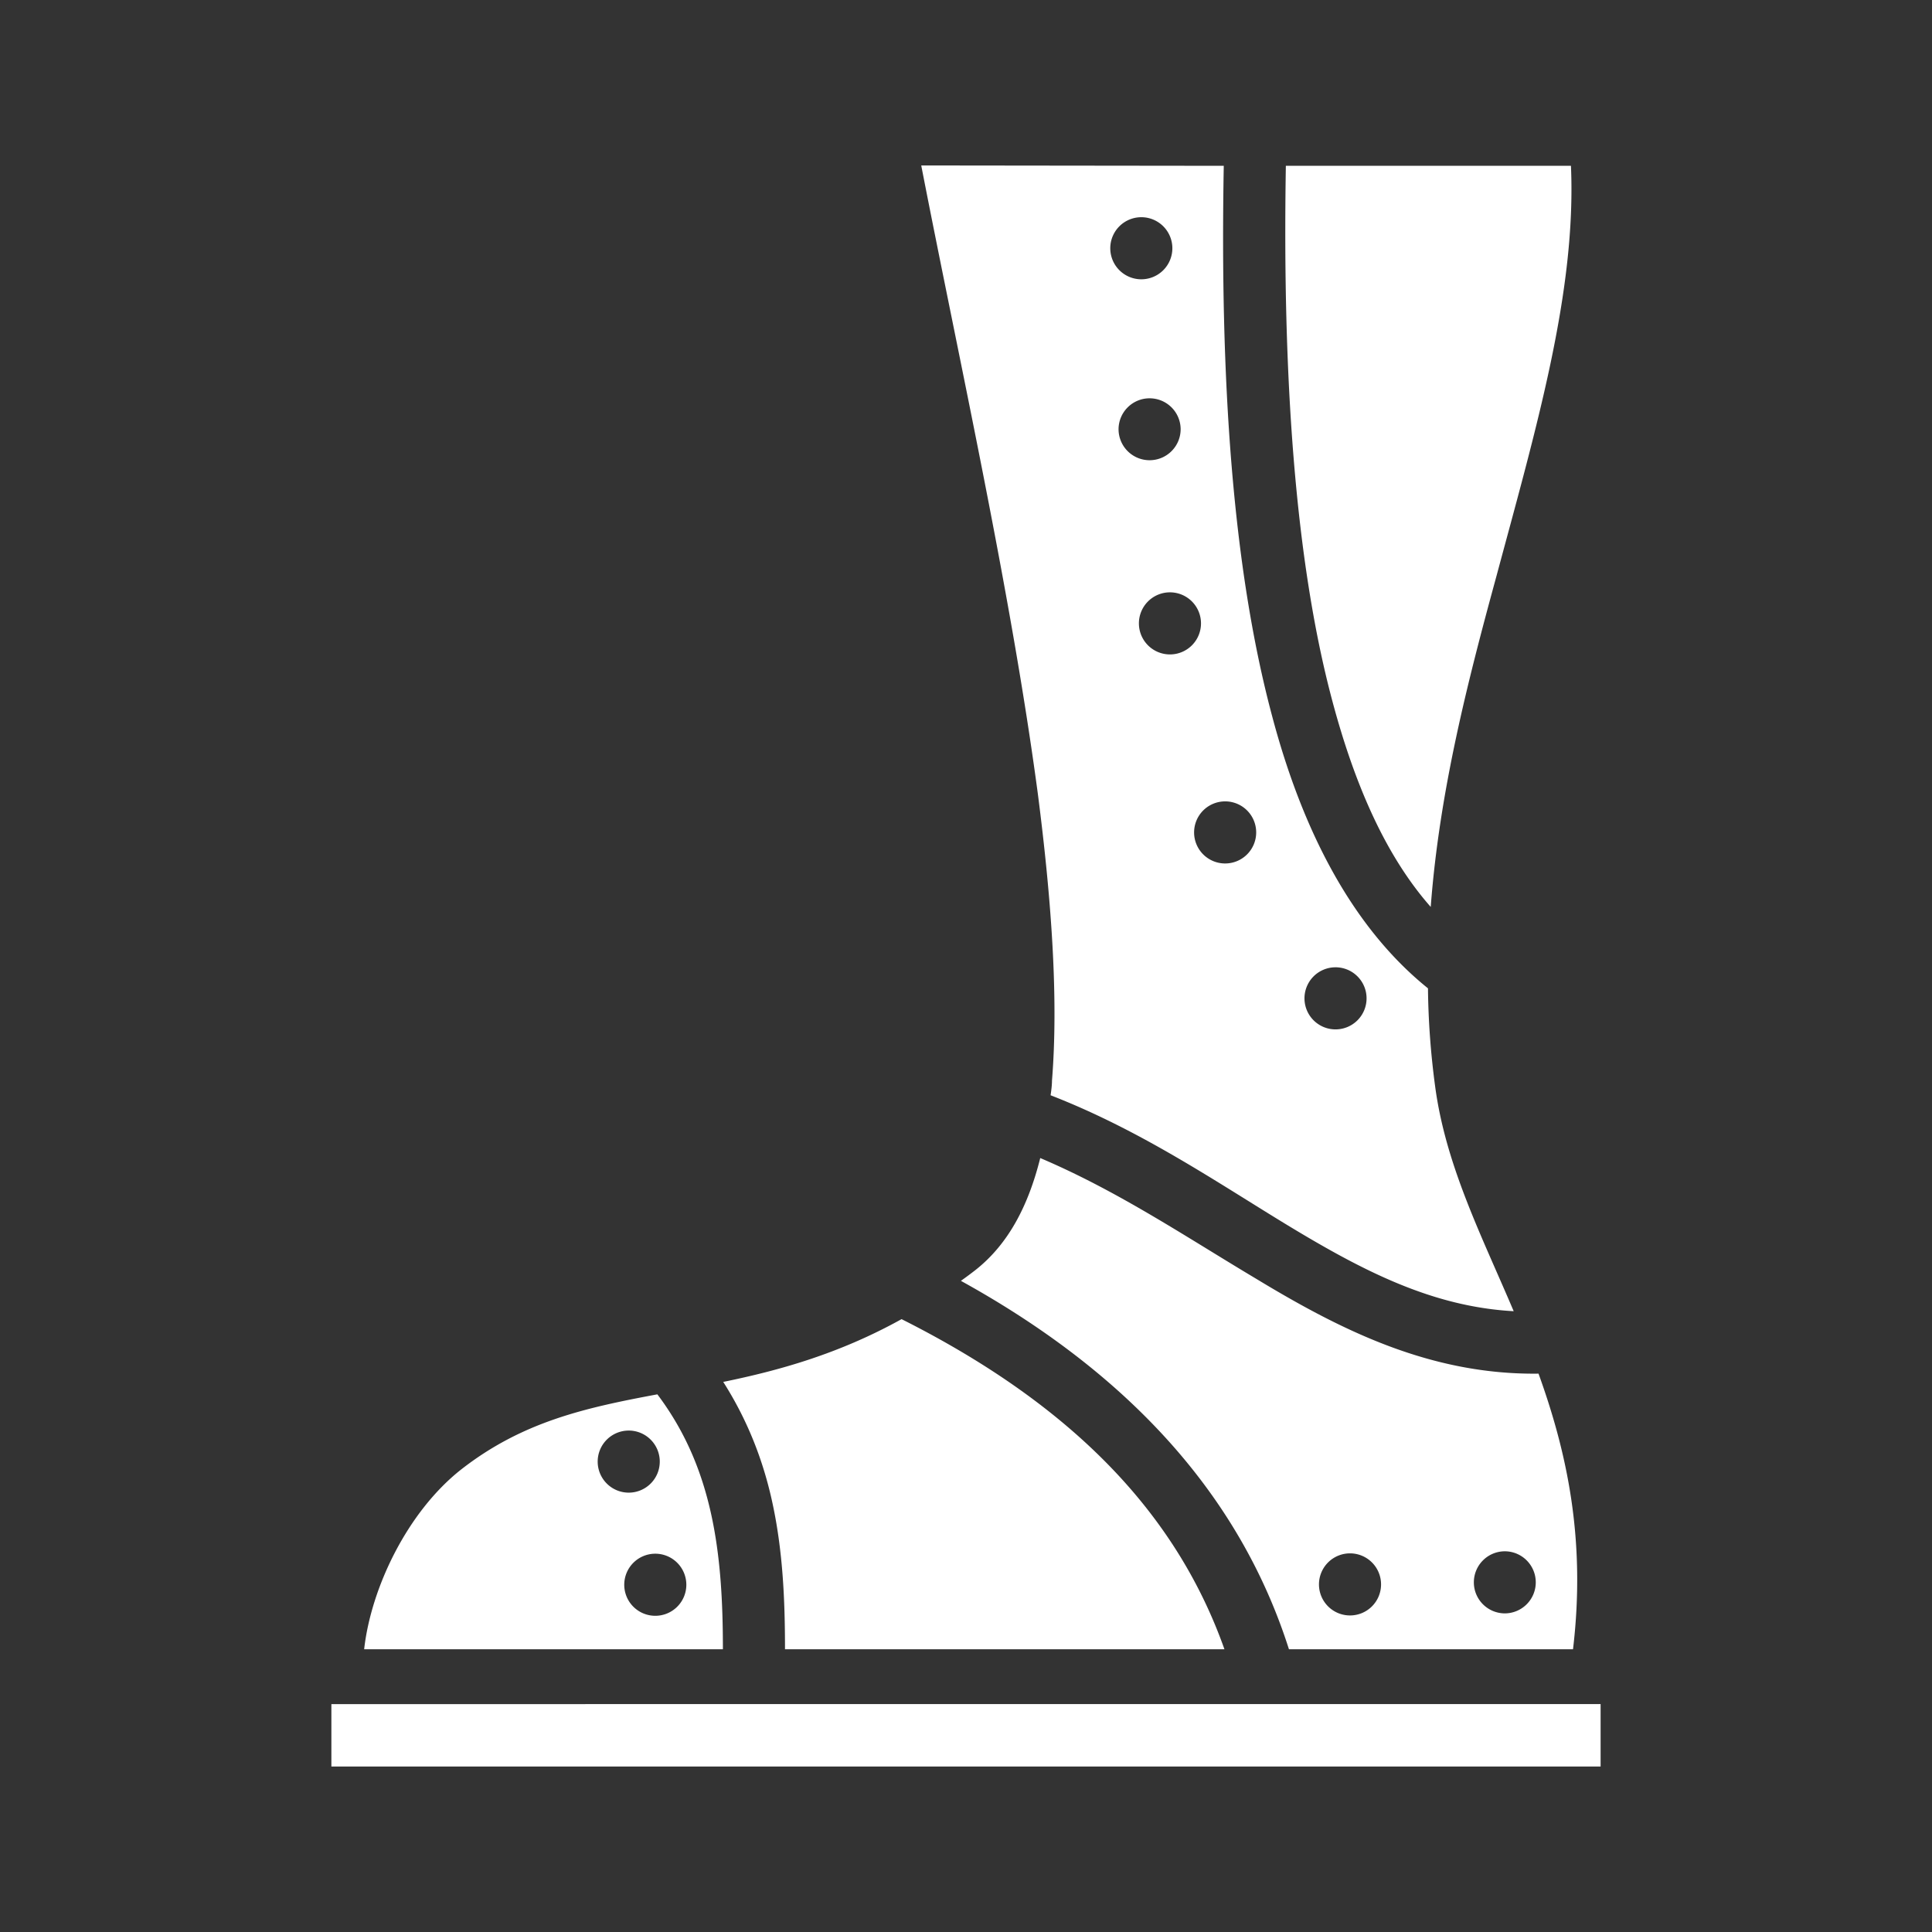 <svg xmlns="http://www.w3.org/2000/svg" xml:space="preserve" width="256" height="256"><rect width="100%" height="100%" fill="#333333" stroke="none"/><path fill="#fff" d="m122.07 21.925 40.085.046c-.503 28.064 1.097 53.043 6.399 72.88 4.113 15.54 10.787 28.155 20.66 36.109.045 4.342.365 8.684.96 13.072 1.416 10.467 6.17 19.745 10.398 29.71-10.764-.595-19.906-5.303-29.87-11.336-9.416-5.713-19.38-12.57-31.492-17.277.091-.64.183-1.326.183-1.92.868-10.833-.046-23.86-1.874-38.028-3.566-26.739-10.376-57.157-15.45-83.256Zm48.312.046h37.777c.731 16.683-4.616 34.806-9.896 54.46-3.793 13.895-7.541 28.475-8.684 43.742-5.76-6.536-9.964-15.724-13.072-27.425-4.937-18.557-6.582-43.033-6.125-70.777zm-19.106 6.81a4.114 4.114 0 0 0-.045 0 4.114 4.114 0 0 0-4.114 4.114 4.114 4.114 0 0 0 4.114 4.113 4.114 4.114 0 0 0 4.113-4.113 4.114 4.114 0 0 0-4.068-4.114zm1.097 23.996a4.114 4.114 0 0 0-.045 0 4.114 4.114 0 0 0-4.114 4.091 4.114 4.114 0 0 0 4.114 4.114 4.114 4.114 0 0 0 4.113-4.114 4.114 4.114 0 0 0-4.068-4.09zm2.697 25.71a4.114 4.114 0 0 0-.046 0 4.114 4.114 0 0 0-4.113 4.114 4.114 4.114 0 0 0 4.113 4.114 4.114 4.114 0 0 0 4.114-4.114 4.114 4.114 0 0 0-4.068-4.113zm7.313 27.7a4.114 4.114 0 0 0-.045 0 4.114 4.114 0 0 0-4.114 4.113 4.114 4.114 0 0 0 4.114 4.114 4.114 4.114 0 0 0 4.113-4.114 4.114 4.114 0 0 0-4.068-4.114zm14.627 21.984a4.114 4.114 0 0 0-.046 0 4.114 4.114 0 0 0-4.114 4.114 4.114 4.114 0 0 0 4.114 4.114 4.114 4.114 0 0 0 4.113-4.114 4.114 4.114 0 0 0-4.067-4.114zm-39.172 25.276c10.33 4.388 19.335 10.467 28.613 15.998 11.244 6.81 23.082 12.752 37.412 12.57 3.748 10.375 6.307 21.939 4.57 36.52h-37.64c-6.033-18.923-19.608-35.652-43.467-48.816.64-.457 1.325-.96 1.965-1.462 4.388-3.474 6.993-8.593 8.547-14.81zm-18.374 21.346c23.814 11.975 36.749 26.738 42.782 43.742h-58.23c0-6.537-.275-13.256-1.783-19.929-1.189-5.256-3.2-10.467-6.4-15.495 7.36-1.508 15.312-3.702 23.631-8.318zm-32.36 9.964c3.747 4.982 5.85 10.193 7.084 15.678 1.28 5.713 1.6 11.792 1.6 18.1H48.252c.914-8.136 5.714-18.192 12.844-23.814 8.136-6.353 16.455-8.181 26.007-9.964zm-3.794 4.8a4.114 4.114 0 0 0-4.114 4.113 4.114 4.114 0 0 0 4.114 4.113 4.114 4.114 0 0 0 4.113-4.113 4.114 4.114 0 0 0-4.113-4.114zm116.119 15.997a4.114 4.114 0 0 0-.046 0 4.114 4.114 0 0 0-4.09 4.113 4.114 4.114 0 0 0 4.09 4.114 4.114 4.114 0 0 0 4.114-4.114 4.114 4.114 0 0 0-4.068-4.113zm-20.5.274a4.114 4.114 0 0 0-.045 0 4.114 4.114 0 0 0-4.114 4.114 4.114 4.114 0 0 0 4.114 4.113 4.114 4.114 0 0 0 4.113-4.113 4.114 4.114 0 0 0-4.068-4.114zm-92.1.046a4.114 4.114 0 0 0-4.113 4.113 4.114 4.114 0 0 0 4.113 4.114 4.114 4.114 0 0 0 4.114-4.114 4.114 4.114 0 0 0-4.114-4.113zm125.26 19.928v8.273H43.91v-8.273z" style="stroke-width:.457"/></svg>